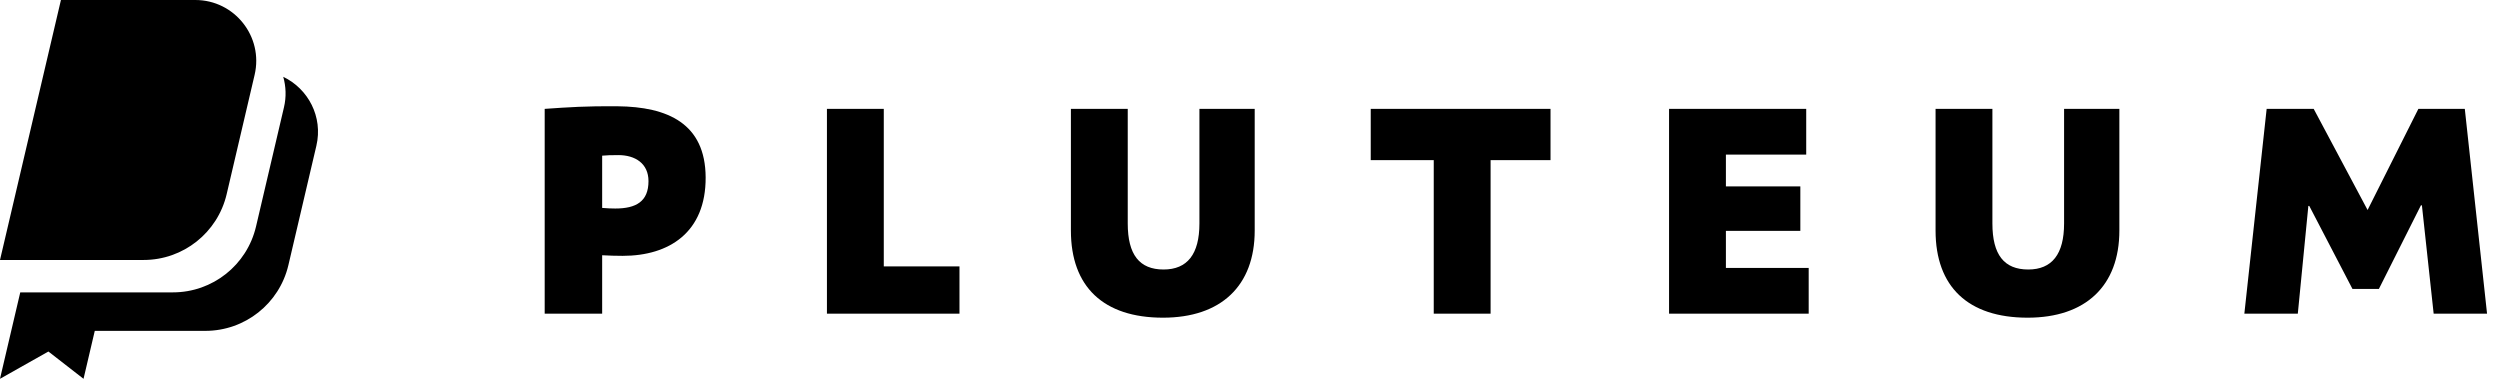 
<svg width="177px" height="27px" viewBox="0 0 177 27" version="1.1" xmlns="http://www.w3.org/2000/svg" xmlns:xlink="http://www.w3.org/1999/xlink">
    <g id="Symbols" stroke="none" stroke-width="1" fill="none" fill-rule="evenodd">
        <g id="logo/pluteum-black" transform="translate(-1, 0)" fill="#000000">
            <g id="Combined-Shape">
                <path d="M46.913,12.825 C46.913,11.572 45.97,10.981 44.78,10.981 C44.242,10.981 43.958,10.993 43.633,11.021 L43.633,14.721 C44.001,14.752 44.313,14.763 44.561,14.763 C46.033,14.763 46.913,14.268 46.913,12.825 M45.087,18.114 C44.627,18.114 44.131,18.099 43.633,18.072 L43.633,22.208 L39.564,22.208 L39.564,7.708 C41.259,7.59 42.547,7.502 44.715,7.524 C48.285,7.558 50.939,8.749 50.96,12.556 C50.979,16.452 48.377,18.114 45.087,18.114 Z M68.931,18.862 L68.931,22.208 L59.547,22.208 L59.547,7.708 L63.572,7.708 L63.572,18.862 L68.931,18.862 Z M76.82,16.325 L76.82,7.708 L80.844,7.708 L80.844,15.822 C80.844,18.033 81.672,19.081 83.381,19.081 C85.063,19.081 85.919,17.996 85.919,15.822 L85.919,7.708 L89.833,7.708 L89.833,16.325 C89.833,20.24 87.445,22.492 83.337,22.492 C79.127,22.492 76.82,20.305 76.82,16.325 Z M110.777,11.339 L106.534,11.339 L106.534,22.208 L102.509,22.208 L102.509,11.339 L98.048,11.339 L98.048,7.708 L110.777,7.708 L110.777,11.339 Z M129.055,18.971 L129.055,22.207 L119.169,22.207 L119.169,7.707 L128.88,7.707 L128.88,10.945 L123.194,10.945 L123.194,13.197 L128.464,13.197 L128.464,16.346 L123.194,16.346 L123.194,18.971 L129.055,18.971 Z M138.038,16.325 L138.038,7.708 L142.062,7.708 L142.062,15.822 C142.062,18.033 142.89,19.081 144.599,19.081 C146.281,19.081 147.137,17.996 147.137,15.822 L147.137,7.708 L151.051,7.708 L151.051,16.325 C151.051,20.24 148.663,22.492 144.555,22.492 C140.345,22.492 138.038,20.305 138.038,16.325 Z M164.498,14.582 L164.431,14.582 L163.685,22.208 L159.9,22.208 L161.479,7.708 L164.81,7.708 L168.625,14.868 L172.221,7.708 L175.508,7.708 L177.083,22.208 L173.303,22.208 L172.471,14.538 L172.401,14.538 L169.426,20.455 L167.554,20.455 L164.498,14.582 Z"></path>
                <path d="M11.168,18.406 L1,18.406 L5.314,-1.77635684e-15 L14.827,-1.77635684e-15 C17.607,-1.77635684e-15 19.662,2.592 19.027,5.299 L17.048,13.745 C16.408,16.475 13.973,18.406 11.168,18.406 Z M21.054,5.439 C22.812,6.278 23.881,8.263 23.4,10.318 L21.42,18.764 C20.781,21.495 18.345,23.425 15.54,23.425 L7.71,23.425 L6.914,26.82 L4.427,24.887 L0.999,26.82 L2.434,20.7 L13.245,20.7 C16.05,20.7 18.486,18.769 19.126,16.039 L21.106,7.592 C21.281,6.848 21.245,6.115 21.054,5.439 Z"></path>
            </g>
        </g>
    </g>
</svg>
